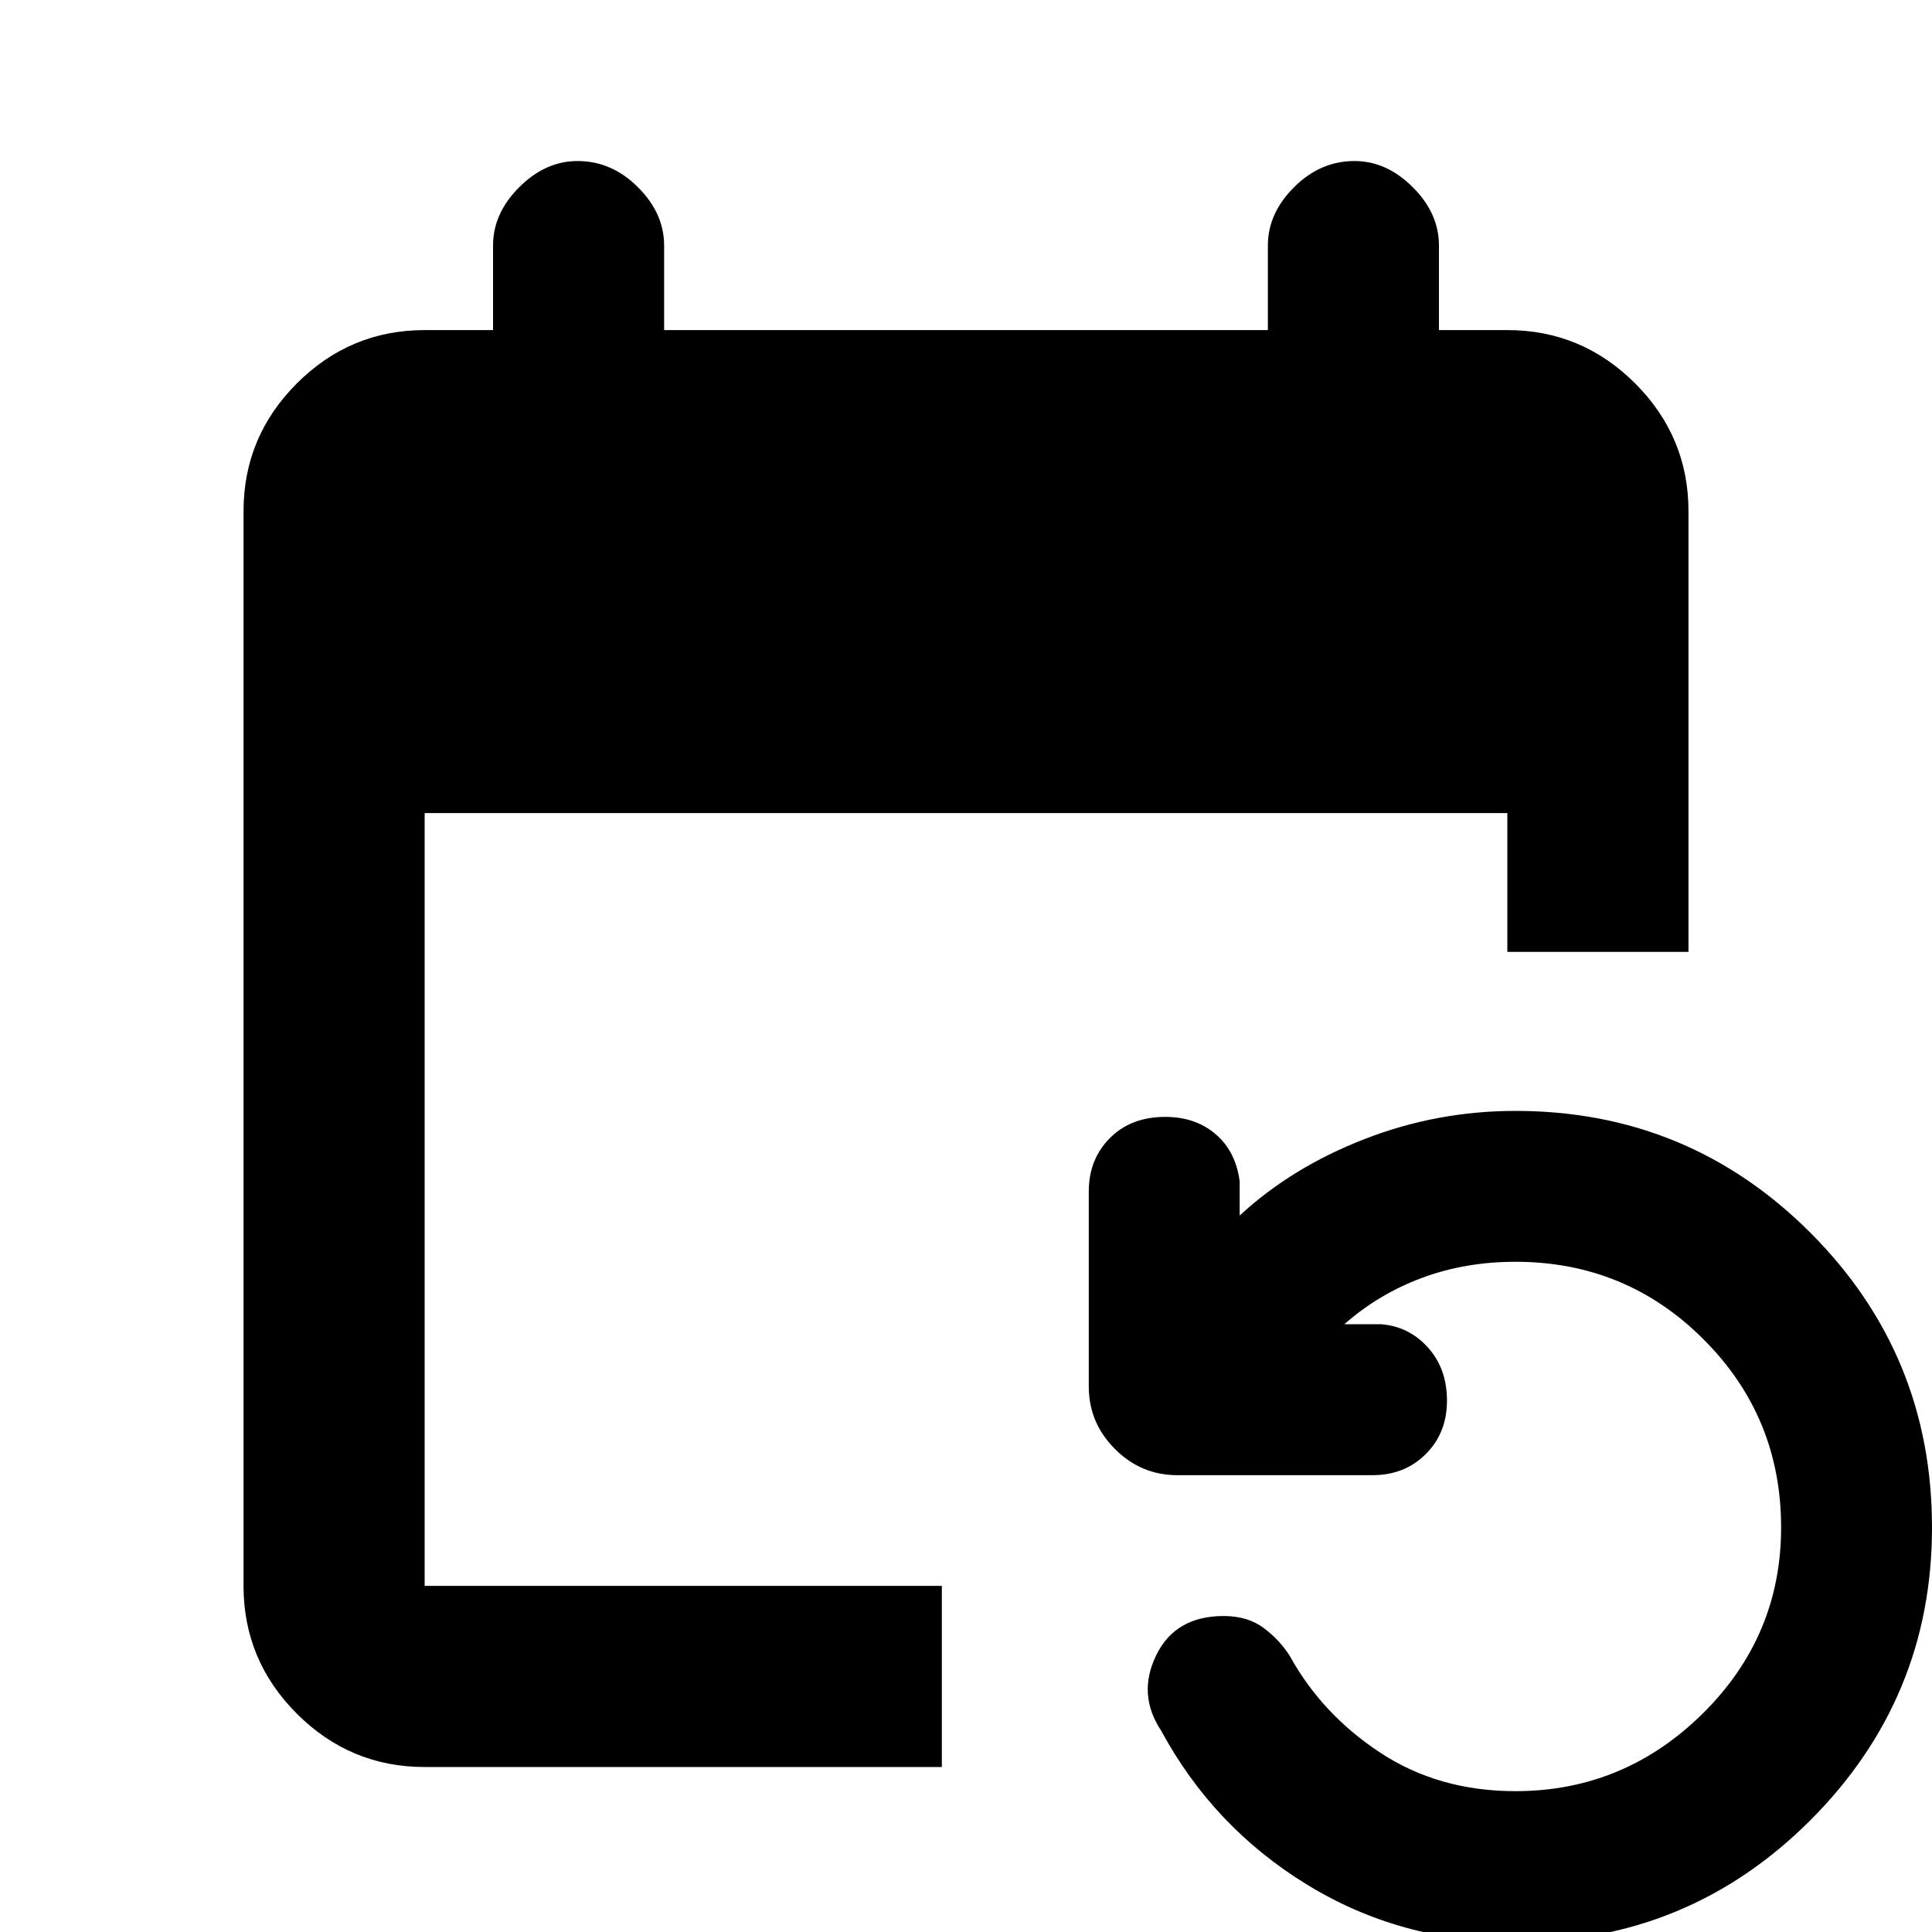 <svg xmlns="http://www.w3.org/2000/svg" height="20" width="20"><path d="M4.396 18.292q-.771 0-1.323-.552-.552-.552-.552-1.323V5.292q0-.771.552-1.323.552-.552 1.323-.552h.708v-.875q0-.334.271-.604.271-.271.604-.271.354 0 .625.271.271.27.271.604v.875h6.25v-.875q0-.334.271-.604.271-.271.625-.271.333 0 .604.271.271.27.271.604v.875h.708q.771 0 1.323.552.552.552.552 1.323v4.562h-1.875V8.417H4.396v8H9.75v1.875Zm11.292 1.812q-1.188 0-2.157-.594-.969-.593-1.51-1.593-.25-.375-.052-.782.198-.406.698-.406.25 0 .416.125.167.125.271.292.334.604.938 1 .604.396 1.396.396 1.124 0 1.937-.802t.813-1.928q0-1.145-.803-1.947-.802-.803-1.947-.803-.521 0-.969.167-.448.167-.802.479h.375q.291.021.489.24t.198.552q0 .333-.219.552-.218.219-.552.219h-2.02q-.376 0-.646-.271-.271-.271-.271-.646v-2.021q0-.333.219-.552.218-.219.572-.219.313 0 .521.178.209.177.25.489v.354q.542-.5 1.292-.791.75-.292 1.563-.292 1.791 0 3.052 1.26Q20 14.021 20 15.812q0 1.771-1.26 3.032-1.261 1.26-3.052 1.26Z"/></svg>